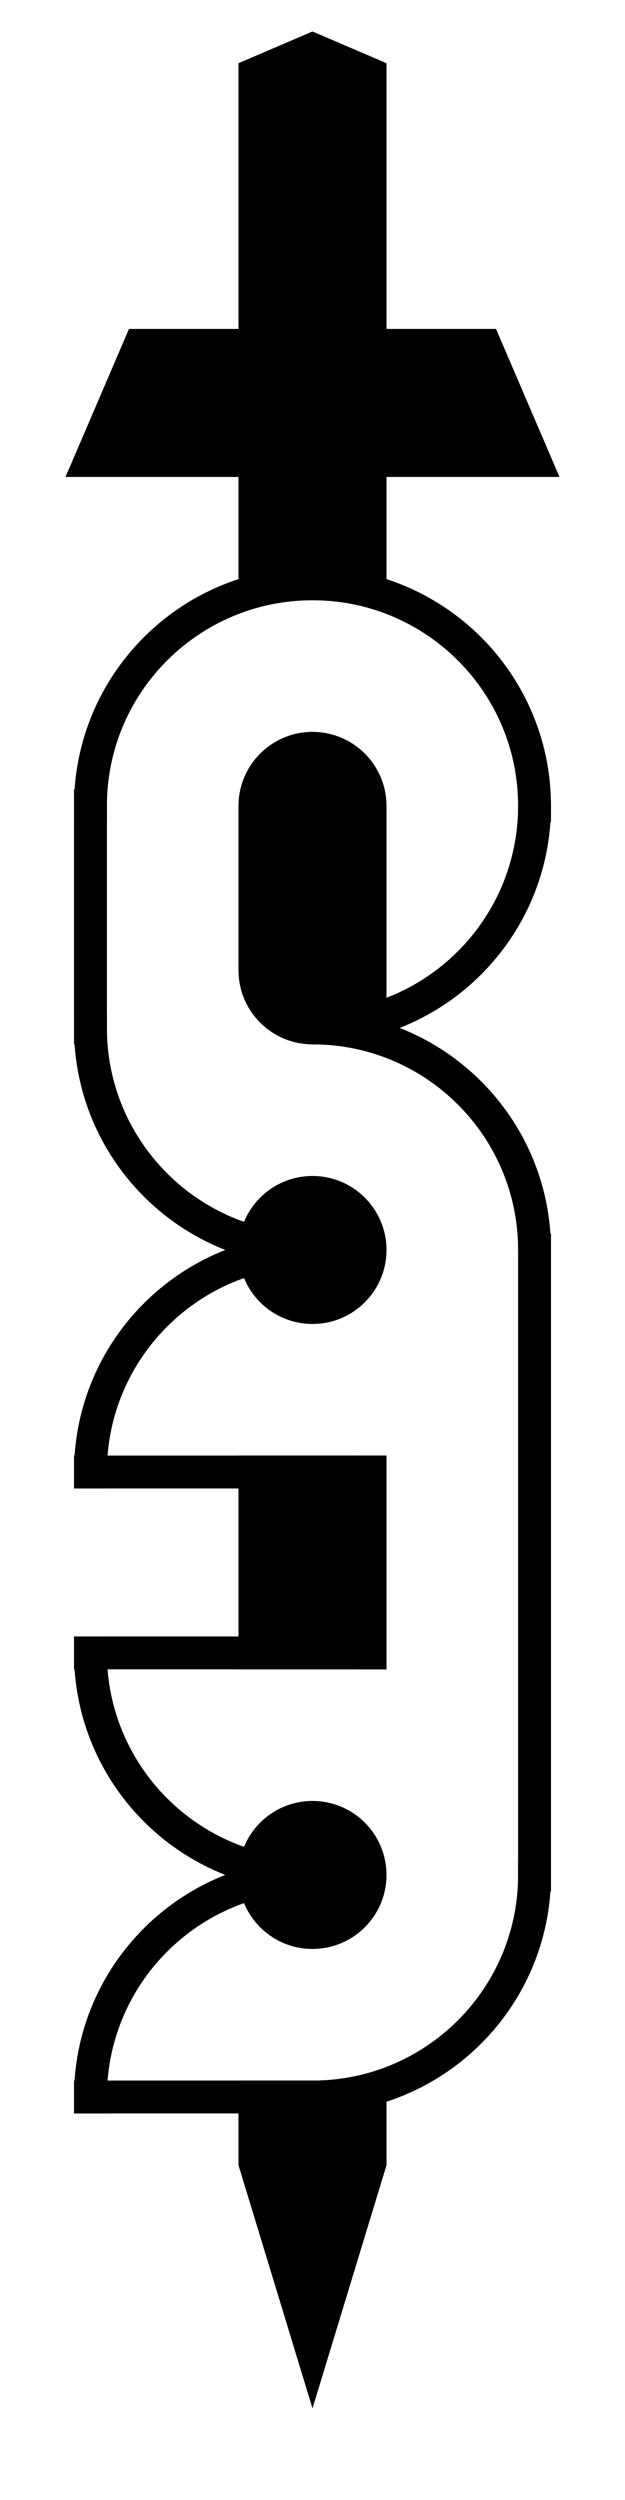 <?xml version="1.0" encoding="UTF-8" standalone="no"?>
<!-- Created with Inkscape (http://www.inkscape.org/) -->

<svg
   width="38"
   height="152"
   viewBox="0 0 10.054 40.217"
   version="1.1"
   id="svg1500"
   inkscape:version="1.2.2 (732a01da63, 2022-12-09)"
   sodipodi:docname="cata-name.svg"
   xml:space="preserve"
   inkscape:export-filename="cata-name.png"
   inkscape:export-xdpi="1000"
   inkscape:export-ydpi="1000"
   xmlns:inkscape="http://www.inkscape.org/namespaces/inkscape"
   xmlns:sodipodi="http://sodipodi.sourceforge.net/DTD/sodipodi-0.dtd"
   xmlns="http://www.w3.org/2000/svg"
   xmlns:svg="http://www.w3.org/2000/svg"><sodipodi:namedview
     id="namedview1502"
     pagecolor="#ffffff"
     bordercolor="#000000"
     borderopacity="0.25"
     inkscape:showpageshadow="2"
     inkscape:pageopacity="0.0"
     inkscape:pagecheckerboard="0"
     inkscape:deskcolor="#d1d1d1"
     inkscape:document-units="px"
     showgrid="false"
     inkscape:zoom="2.0368171"
     inkscape:cx="-127.89563"
     inkscape:cy="11.292128"
     inkscape:window-width="1920"
     inkscape:window-height="1009"
     inkscape:window-x="-8"
     inkscape:window-y="-8"
     inkscape:window-maximized="1"
     inkscape:current-layer="layer1"><inkscape:grid
       type="xygrid"
       id="grid250"
       units="mm"
       spacingx="0.25"
       spacingy="0.25"
       dotted="false"
       originx="-46.785"
       originy="24.438" /></sodipodi:namedview><defs
     id="defs1497" /><g
     inkscape:label="Lines"
     inkscape:groupmode="layer"
     id="layer1"
     transform="translate(-46.785,22.188)"><path
       id="path10331"
       style="fill:#000000;fill-opacity:1;stroke:#000000;stroke-width:0.529;stroke-linecap:square;stroke-linejoin:miter;stroke-miterlimit:50;stroke-dasharray:none;stroke-opacity:1;paint-order:stroke markers fill;stop-color:#000000"
       d="m 51.812,-10.15 c -0.511,0 -0.926,0.415 -0.926,0.926 l -2e-6,2.646 c 0,0.511 0.415,0.926 0.926,0.926 0.235,3e-5 0.926,0 0.926,0 l 2e-6,-3.572 c 0,-0.511 -0.415,-0.926 -0.926,-0.926 z"
       sodipodi:nodetypes="scscccs" /><circle
       style="fill:#000000;fill-opacity:1;stroke:#000000;stroke-width:0.529;stroke-linecap:square;stroke-linejoin:miter;stroke-miterlimit:50;stroke-dasharray:none;stroke-opacity:1;paint-order:stroke markers fill;stop-color:#000000"
       id="circle11059"
       cx="51.812"
       cy="-2.08"
       r="0.926" /><circle
       style="fill:#000000;fill-opacity:1;stroke:#000000;stroke-width:0.529;stroke-linecap:square;stroke-linejoin:miter;stroke-miterlimit:50;stroke-dasharray:none;stroke-opacity:1;paint-order:stroke markers fill;stop-color:#000000"
       id="circle11061"
       cx="51.812"
       cy="7.974"
       r="0.926" /><path
       id="path17896"
       style="fill:#000000;fill-opacity:1;stroke:#000000;stroke-width:0.529;stroke-linecap:square;stroke-linejoin:miter;stroke-miterlimit:50;stroke-dasharray:none;stroke-opacity:1;paint-order:stroke markers fill;stop-color:#000000"
       d="m 48.24,-14.78 0.794,-1.852 h 5.556 l 0.794,1.852 z"
       sodipodi:nodetypes="ccccc" /><path
       style="fill:none;stroke:#000000;stroke-width:0.529;stroke-linecap:square;stroke-linejoin:miter;stroke-miterlimit:50;stroke-dasharray:none;paint-order:stroke markers fill;stop-color:#000000"
       d="m 51.812,-12.796 c 1.973,0 3.572,1.599 3.572,3.572"
       id="path11078"
       sodipodi:nodetypes="cc" /><path
       style="fill:none;stroke:#000000;stroke-width:0.529;stroke-linecap:square;stroke-linejoin:miter;stroke-miterlimit:50;stroke-dasharray:none;paint-order:stroke markers fill;stop-color:#000000"
       d="m 48.24,-9.224 c 0,-1.973 1.599,-3.572 3.572,-3.572"
       id="path11076"
       sodipodi:nodetypes="cc" /><path
       style="fill:none;stroke:#000000;stroke-width:0.529;stroke-linecap:square;stroke-linejoin:miter;stroke-miterlimit:50;paint-order:stroke markers fill;stop-color:#000000;stroke-dasharray:none"
       d="m 51.812,-2.08 c -1.973,-2e-7 -3.572,-1.599 -3.572,-3.572"
       id="path11074" /><path
       style="fill:none;stroke:#000000;stroke-width:0.529;stroke-linecap:round;stroke-linejoin:round;stroke-miterlimit:50;paint-order:stroke markers fill;stop-color:#000000;stroke-dasharray:none"
       d="m 51.812,-5.652 c 1.973,0 3.572,1.599 3.572,3.572"
       id="path11090"
       sodipodi:nodetypes="cc" /><path
       style="fill:none;fill-opacity:1;stroke:#000000;stroke-width:0.529;stroke-linecap:square;stroke-linejoin:miter;stroke-miterlimit:50;stroke-dasharray:none;stroke-opacity:1;paint-order:stroke markers fill;stop-color:#000000"
       d="m 48.24,-9.224 -2e-6,3.572"
       id="path11108"
       sodipodi:nodetypes="cc" /><path
       style="fill:none;stroke:#000000;stroke-width:0.529;stroke-linecap:round;stroke-linejoin:round;stroke-miterlimit:50;stroke-dasharray:none;paint-order:stroke markers fill;stop-color:#000000"
       d="m 51.812,-5.652 c 1.973,0 3.572,-1.599 3.572,-3.572"
       id="path11110"
       sodipodi:nodetypes="cc" /><path
       style="fill:none;stroke:#000000;stroke-width:0.529;stroke-linecap:square;stroke-linejoin:miter;stroke-miterlimit:50;paint-order:stroke markers fill;stop-color:#000000;stroke-dasharray:none"
       d="m 51.812,11.546 c 1.973,0 3.572,-1.599 3.572,-3.572"
       id="path12597" /><path
       style="fill:none;fill-opacity:1;stroke:#000000;stroke-width:0.529;stroke-linecap:square;stroke-linejoin:miter;stroke-miterlimit:50;stroke-dasharray:none;stroke-opacity:1;paint-order:stroke markers fill;stop-color:#000000"
       d="m 48.24,11.546 3.572,0"
       id="path12741"
       sodipodi:nodetypes="cc" /><path
       style="fill:none;fill-opacity:1;stroke:#000000;stroke-width:0.529;stroke-linecap:square;stroke-linejoin:miter;stroke-miterlimit:50;stroke-dasharray:none;stroke-opacity:1;paint-order:stroke markers fill;stop-color:#000000"
       d="m 55.384,7.974 2e-6,-10.054"
       id="path12745"
       sodipodi:nodetypes="cc" /><path
       style="fill:none;stroke:#000000;stroke-width:0.529;stroke-linecap:square;stroke-linejoin:miter;stroke-miterlimit:50;paint-order:stroke markers fill;stop-color:#000000;stroke-dasharray:none"
       d="m 51.812,7.974 c -1.973,2e-7 -3.572,1.599 -3.572,3.572"
       id="path12783" /><path
       style="fill:none;stroke:#000000;stroke-width:0.529;stroke-linecap:square;stroke-linejoin:miter;stroke-miterlimit:50;paint-order:stroke markers fill;stop-color:#000000;stroke-dasharray:none"
       d="m 51.812,7.974 c -1.973,2e-7 -3.572,1.599 -3.572,3.572"
       id="path12789" /><path
       style="fill:none;stroke:#000000;stroke-width:0.529;stroke-linecap:square;stroke-linejoin:miter;stroke-miterlimit:50;paint-order:stroke markers fill;stop-color:#000000;stroke-dasharray:none"
       d="M 51.812,7.974 C 49.839,7.974 48.24,6.375 48.24,4.402"
       id="path12793" /><path
       style="fill:none;fill-opacity:1;stroke:#000000;stroke-width:0.529;stroke-linecap:square;stroke-linejoin:miter;stroke-miterlimit:50;stroke-dasharray:none;stroke-opacity:1;paint-order:stroke markers fill;stop-color:#000000"
       d="m 48.24,4.402 h 4.498"
       id="path12795"
       sodipodi:nodetypes="cc" /><path
       style="fill:none;fill-opacity:1;stroke:#000000;stroke-width:0.529;stroke-linecap:square;stroke-linejoin:miter;stroke-miterlimit:50;stroke-dasharray:none;stroke-opacity:1;paint-order:stroke markers fill;stop-color:#000000"
       d="m 48.24,1.492 h 4.498"
       id="path12799"
       sodipodi:nodetypes="cc" /><path
       style="fill:none;stroke:#000000;stroke-width:0.529;stroke-linecap:square;stroke-linejoin:miter;stroke-miterlimit:50;paint-order:stroke markers fill;stop-color:#000000;stroke-dasharray:none"
       d="m 51.812,-2.08 c -1.973,2e-7 -3.572,1.599 -3.572,3.572"
       id="path12803" /><path
       id="path13002"
       style="stroke:#000000;stroke-width:0.529;stroke-linecap:square;stroke-linejoin:miter;stroke-miterlimit:50;stroke-dasharray:none;stroke-opacity:1;paint-order:markers fill stroke;stop-color:#000000"
       d="m 51.812,-21.394 -0.926,0.397 v 8.169 h 1.852 v -8.169 z"
       sodipodi:nodetypes="cccccc" /><path
       id="path13004"
       style="stroke:#000000;stroke-width:0.529;stroke-linecap:square;stroke-linejoin:miter;stroke-miterlimit:50;paint-order:stroke fill markers;stop-color:#000000"
       d="m 50.886,11.546 v 1.058 l 0.926,3.043 0.926,-3.043 v -1.058 z"
       sodipodi:nodetypes="cccccc" /><path
       style="fill:none;fill-opacity:1;stroke:#000000;stroke-width:0.529;stroke-linecap:square;stroke-linejoin:miter;stroke-miterlimit:50;stroke-dasharray:none;stroke-opacity:1;paint-order:stroke fill markers;stop-color:#000000"
       d="m 52.738,1.492 v 2.91"
       id="path13038" /><path
       id="path14622"
       style="stroke:#000000;stroke-width:0.529;stroke-linecap:square;stroke-linejoin:miter;stroke-miterlimit:50;paint-order:stroke fill markers;stop-color:#000000"
       d="m 50.886,1.492 h 1.852 v 2.91 h -1.852 z"
       sodipodi:nodetypes="ccccc" /></g></svg>

